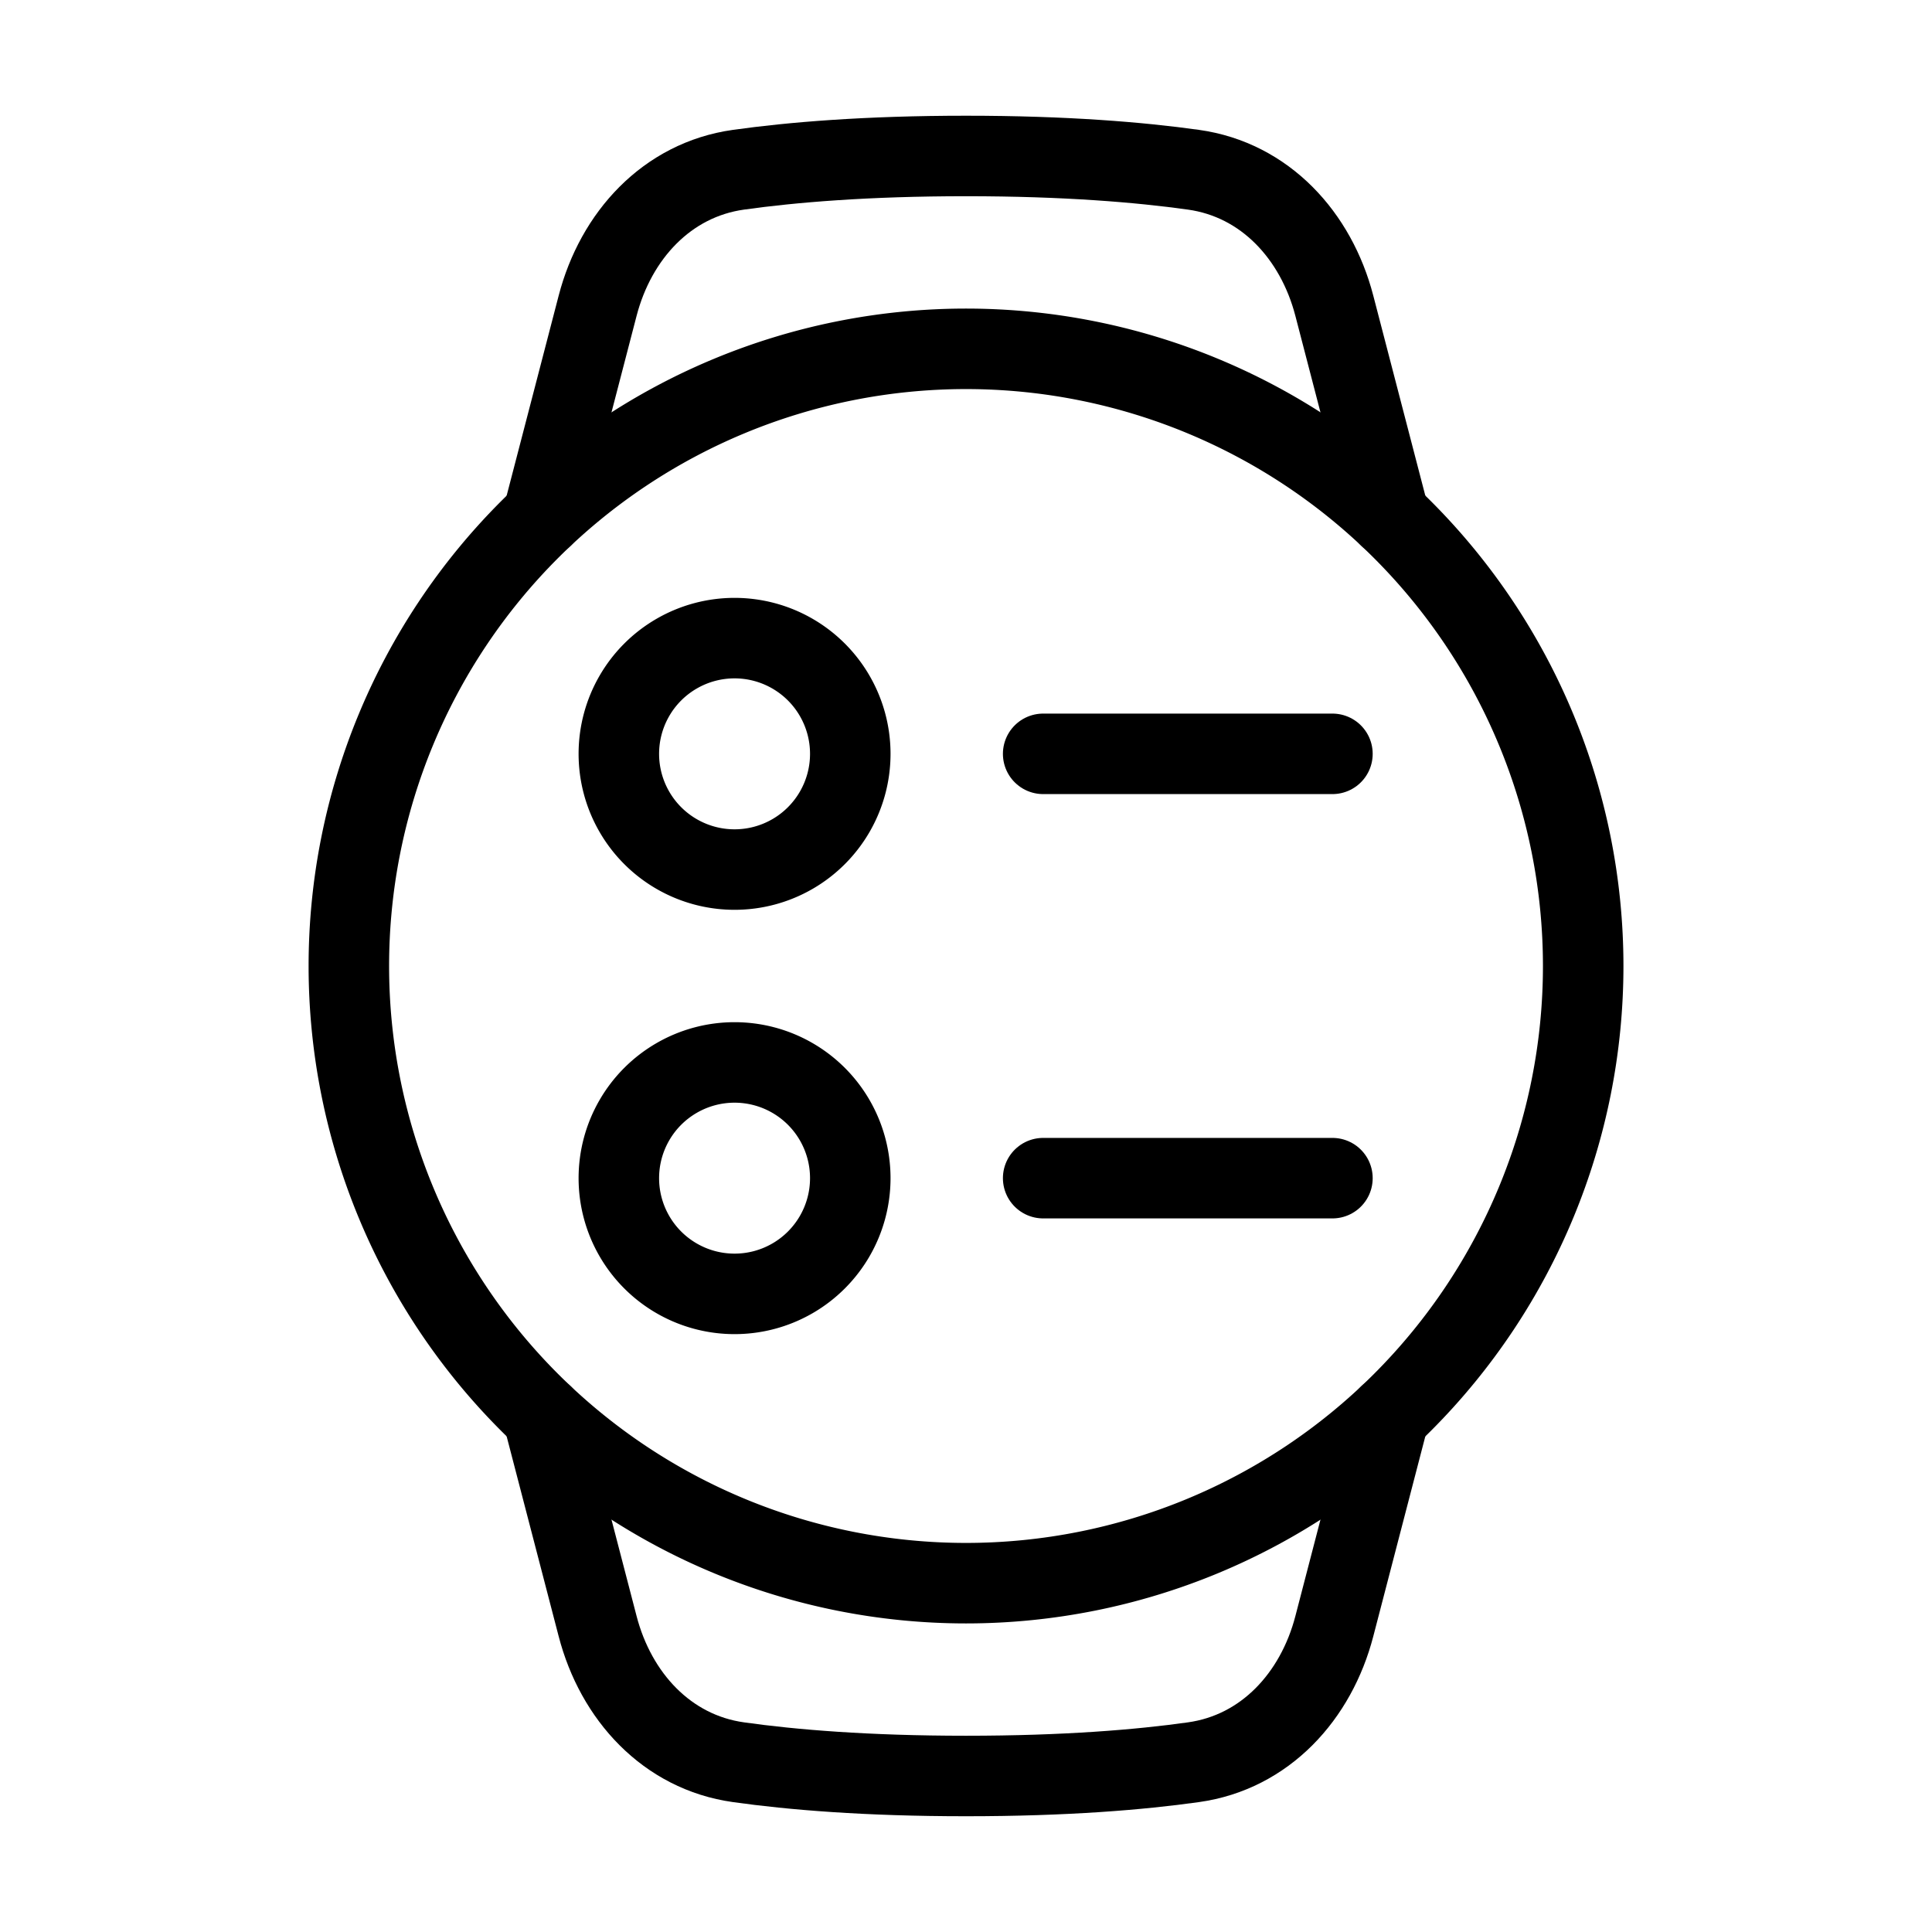 <svg xmlns="http://www.w3.org/2000/svg" fill="none" viewBox="-1 -1 48 48" height="48" width="48"><g id="watch-circle-menu--device-timepiece-circle-watch-round-menu-list-option-app"><path id="Subtract" stroke="#000" stroke-linecap="round" stroke-linejoin="round" d="m33.515 11.84 -1.364 -5.244c-0.452 -1.74 -1.718 -3.13 -3.5 -3.379C27.324 3.031 25.473 2.875 23 2.875c-2.474 0 -4.325 0.156 -5.652 0.342 -1.781 0.249 -3.048 1.639 -3.5 3.379l-1.364 5.244" stroke-width="2"></path><path id="Subtract_2" stroke="#000" stroke-linecap="round" stroke-linejoin="round" d="m12.484 34.16 1.364 5.243c0.452 1.741 1.719 3.13 3.5 3.379 1.327 0.187 3.178 0.342 5.652 0.342 2.473 0 4.324 -0.155 5.651 -0.342 1.782 -0.249 3.048 -1.639 3.5 -3.379l1.364 -5.243" stroke-width="2"></path><path id="Ellipse 100" stroke="#000" stroke-linecap="round" stroke-linejoin="round" d="M7.667 23a15.333 15.333 0 1 0 30.667 0 15.333 15.333 0 1 0 -30.667 0" stroke-width="2"></path><path id="Ellipse 101" stroke="#000" stroke-linecap="round" stroke-linejoin="round" d="M14.375 17.729a2.875 2.875 0 1 0 5.75 0 2.875 2.875 0 1 0 -5.75 0" stroke-width="2"></path><path id="Vector 1372" stroke="#000" stroke-linecap="round" stroke-linejoin="round" d="M32.104 17.729H24.917" stroke-width="2"></path><path id="Vector 1373" stroke="#000" stroke-linecap="round" stroke-linejoin="round" d="M32.104 28.271H24.917" stroke-width="2"></path><path id="Ellipse 75" stroke="#000" stroke-linecap="round" stroke-linejoin="round" d="M14.375 28.271a2.875 2.875 0 1 1 5.75 0 2.875 2.875 0 1 1 -5.75 0" stroke-width="2"></path></g></svg>